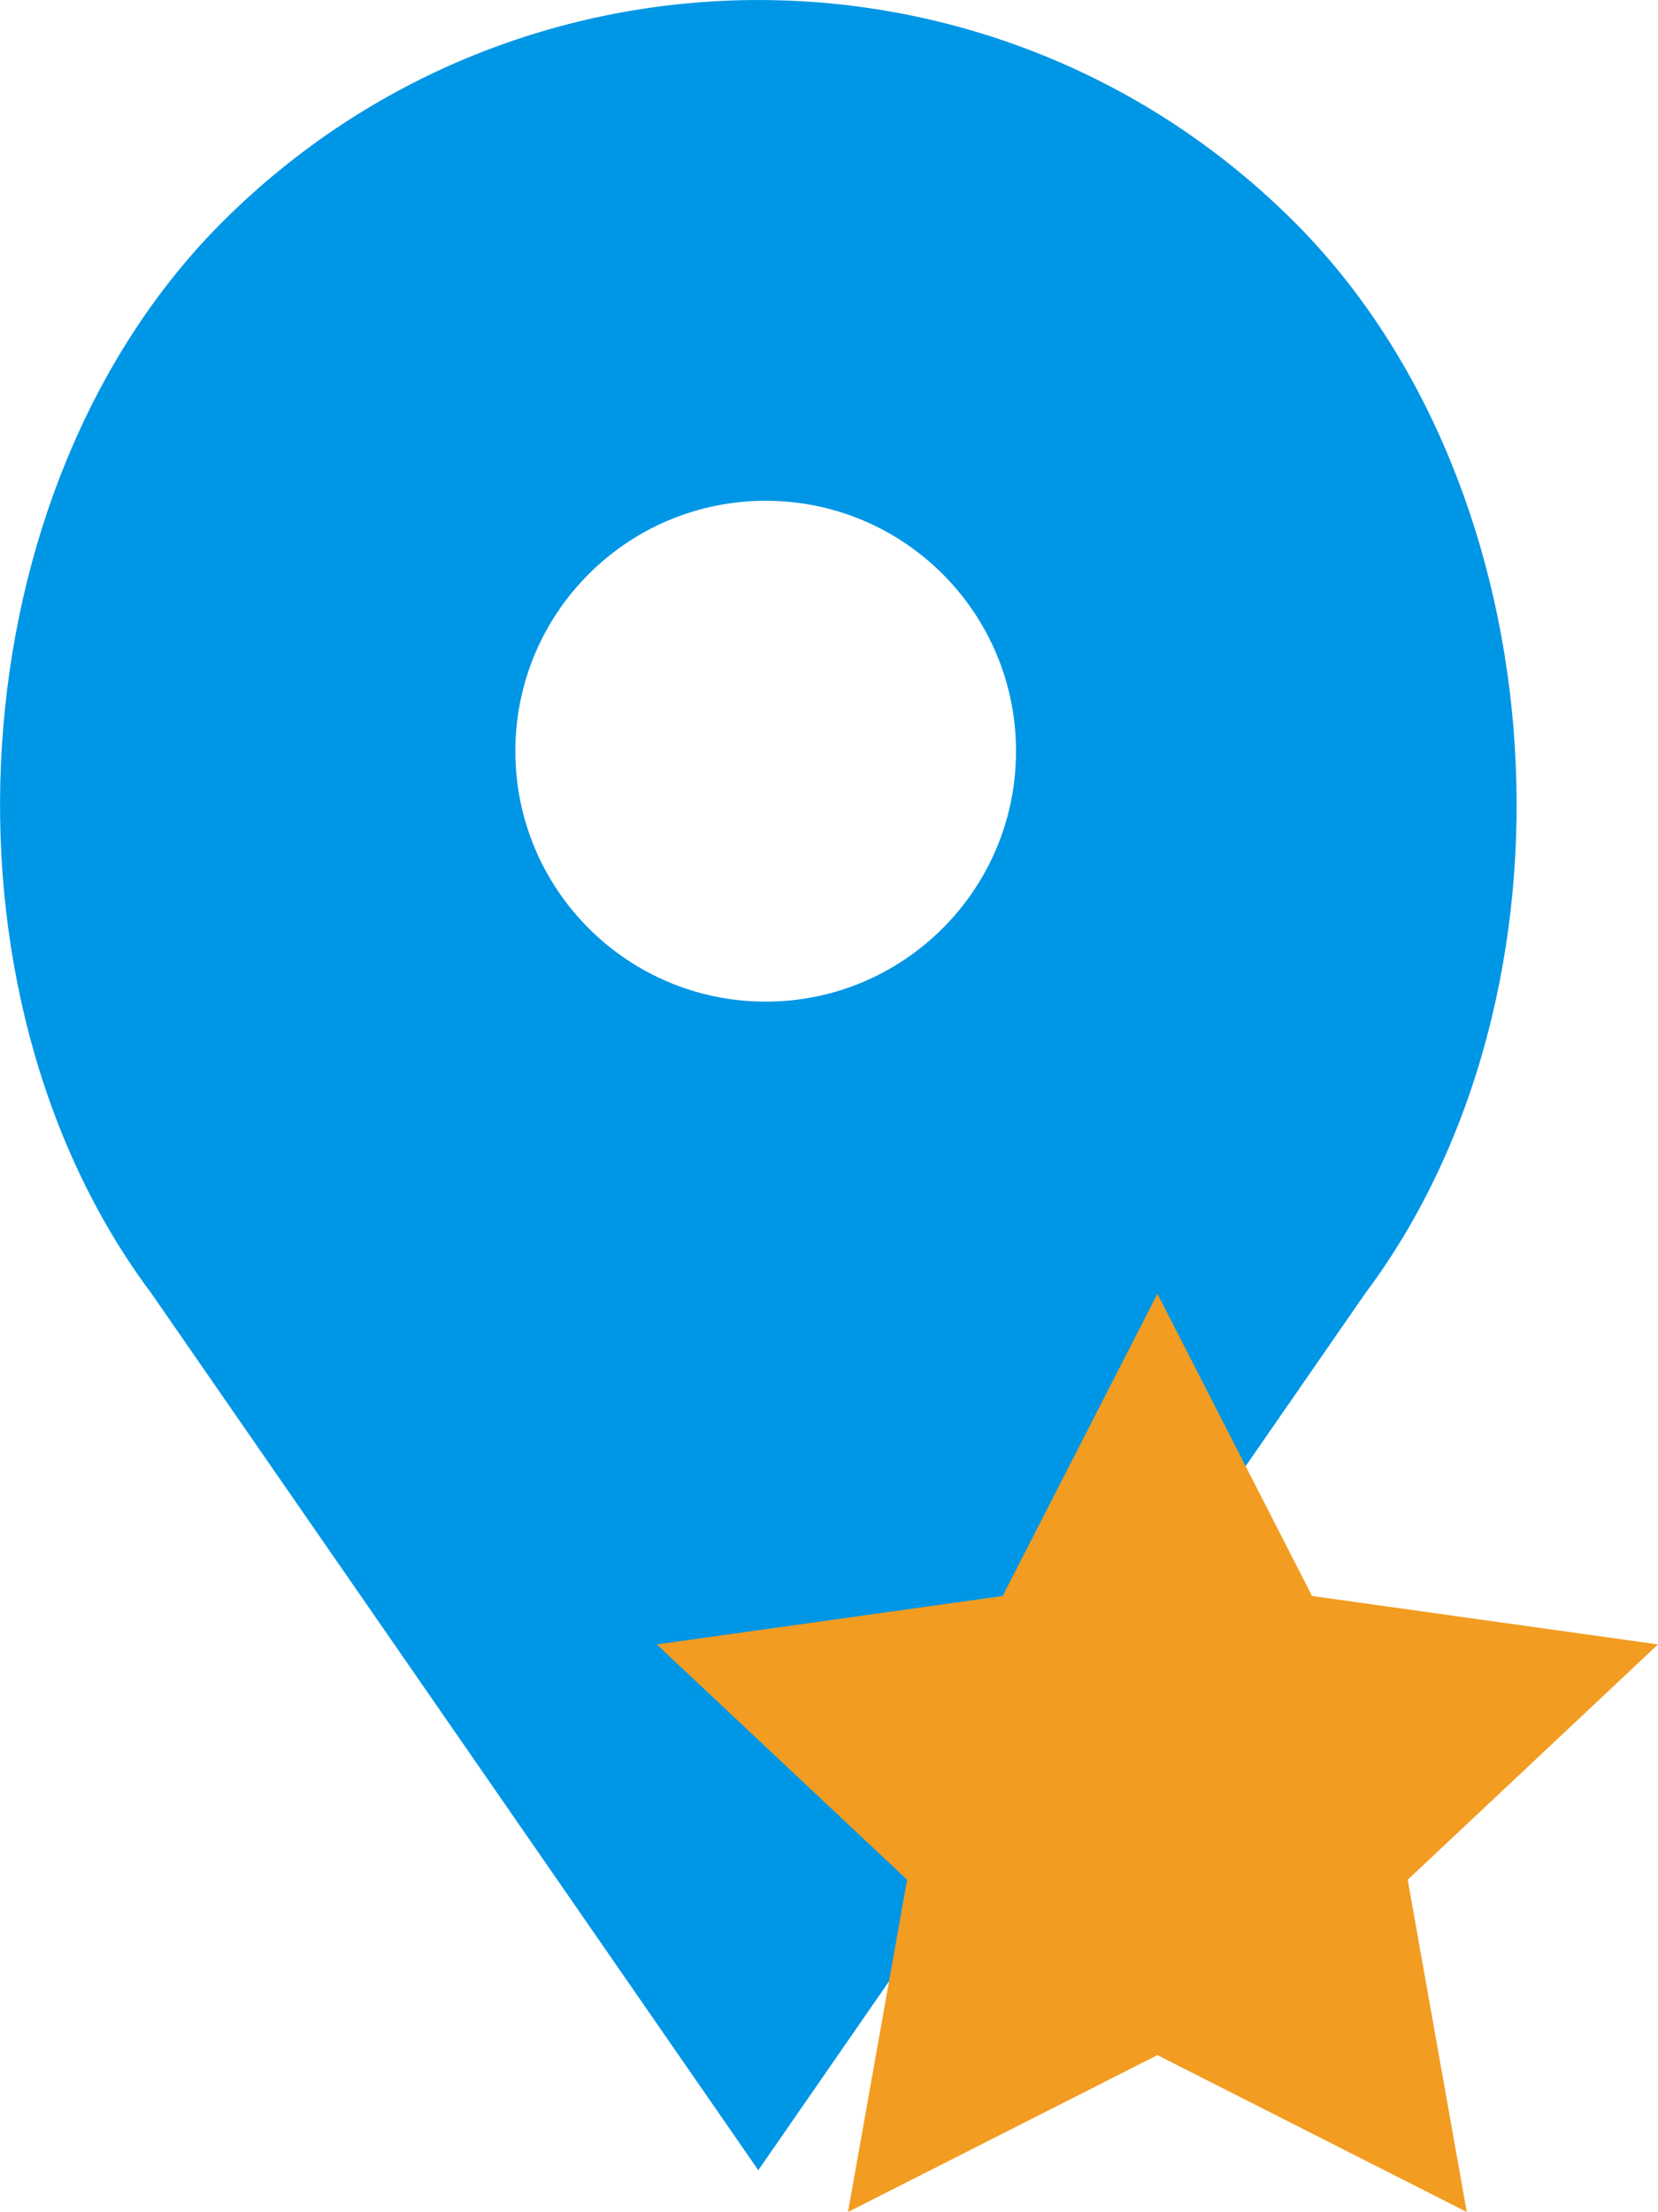 <?xml version="1.0" encoding="utf-8"?>
<!-- Generator: Adobe Illustrator 16.0.0, SVG Export Plug-In . SVG Version: 6.00 Build 0)  -->
<!DOCTYPE svg PUBLIC "-//W3C//DTD SVG 1.1//EN" "http://www.w3.org/Graphics/SVG/1.1/DTD/svg11.dtd">
<svg version="1.1" id="Capa_1" xmlns="http://www.w3.org/2000/svg" xmlns:xlink="http://www.w3.org/1999/xlink" x="0px" y="0px"
	 width="36.206px" height="48.283px" viewBox="1174.451 1661.911 36.206 48.283"
	 enable-background="new 1174.451 1661.911 36.206 48.283" xml:space="preserve">
<g>
	<path fill="#0096E6" d="M1202.72,1666.761L1202.72,1666.761c-6.467-6.466-16.951-6.466-23.418,0l0,0
		c-5.827,5.827-6.482,16.798-1.539,23.391l13.247,19.131l13.248-19.131C1209.202,1683.559,1208.546,1672.588,1202.72,1666.761z
		 M1191.172,1683.775c-3.02,0-5.467-2.447-5.467-5.467c0-3.019,2.447-5.466,5.467-5.466c3.019,0,5.466,2.447,5.466,5.466
		C1196.638,1681.328,1194.19,1683.775,1191.172,1683.775z"/>
	<g>
		<polygon fill="#F29C21" points="1199.726,1690.152 1203.103,1696.749 1210.657,1697.806 1205.191,1702.943 1206.481,1710.195 
			1199.726,1706.771 1192.969,1710.195 1194.26,1702.943 1188.793,1697.806 1196.346,1696.749 		"/>
	</g>
</g>
</svg>
